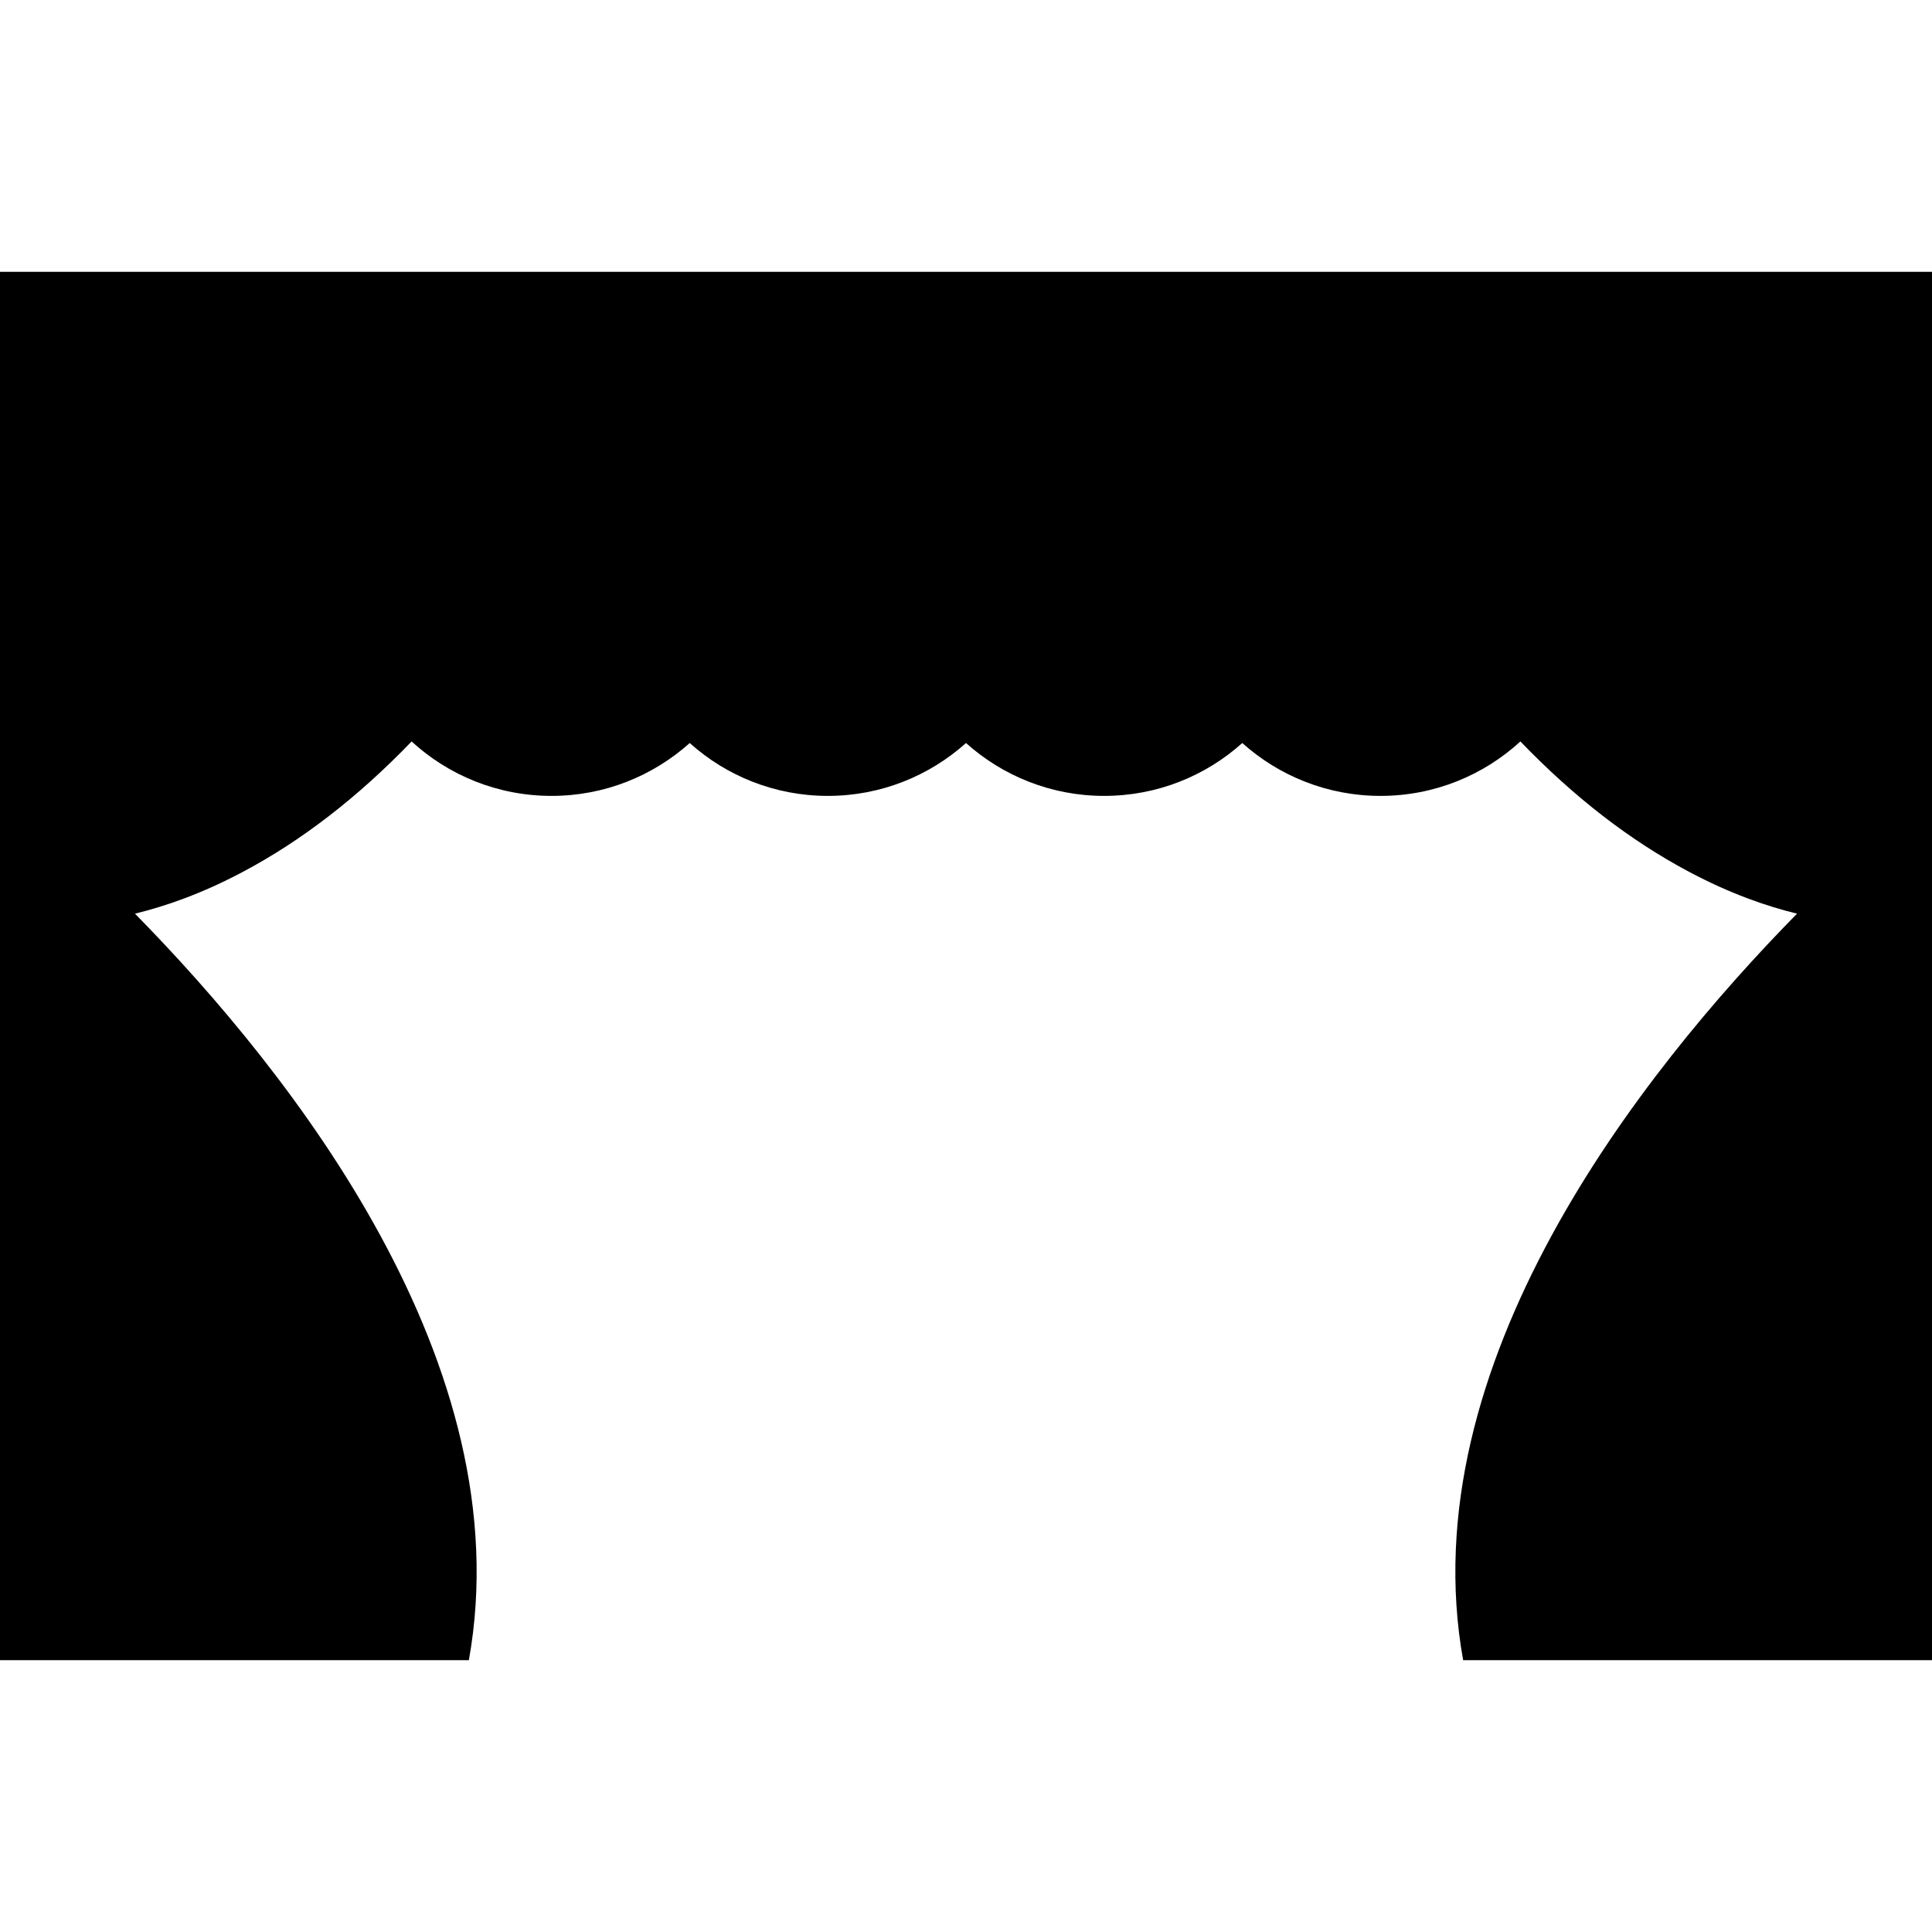 <svg width="100%" height="100%" viewBox="0 0 22 22" fill="none" xmlns="http://www.w3.org/2000/svg" fit="" preserveAspectRatio="xMidYMid meet" focusable="false">
                          <g clip-path="url('/izmir/etkinlik/aliaga-petkimspor-destek-maclari#clip0_108_147')">
                            <path d="M0 3.095V18.905H5.339C5.944 15.54 3.32 12.219 1.537 10.404C1.891 10.318 2.303 10.173 2.756 9.933C3.432 9.576 4.076 9.078 4.687 8.443C5.107 8.828 5.666 9.063 6.281 9.063C6.885 9.063 7.436 8.835 7.854 8.461C8.271 8.835 8.822 9.063 9.427 9.063C10.031 9.063 10.582 8.835 11 8.461C11.418 8.835 11.969 9.063 12.573 9.063C13.178 9.063 13.729 8.835 14.146 8.461C14.564 8.835 15.115 9.063 15.72 9.063C16.334 9.063 16.893 8.828 17.313 8.443C17.924 9.078 18.568 9.576 19.244 9.933C19.697 10.173 20.109 10.318 20.463 10.404C18.68 12.219 16.056 15.54 16.661 18.905H22V3.095H0Z" fill="currentColor"></path>
                          </g>
                          <defs>
                            <clipPath id="clip0_108_147">
                              <rect width="22" height="22" fill="white"></rect>
                            </clipPath>
                          </defs>
                        </svg>
